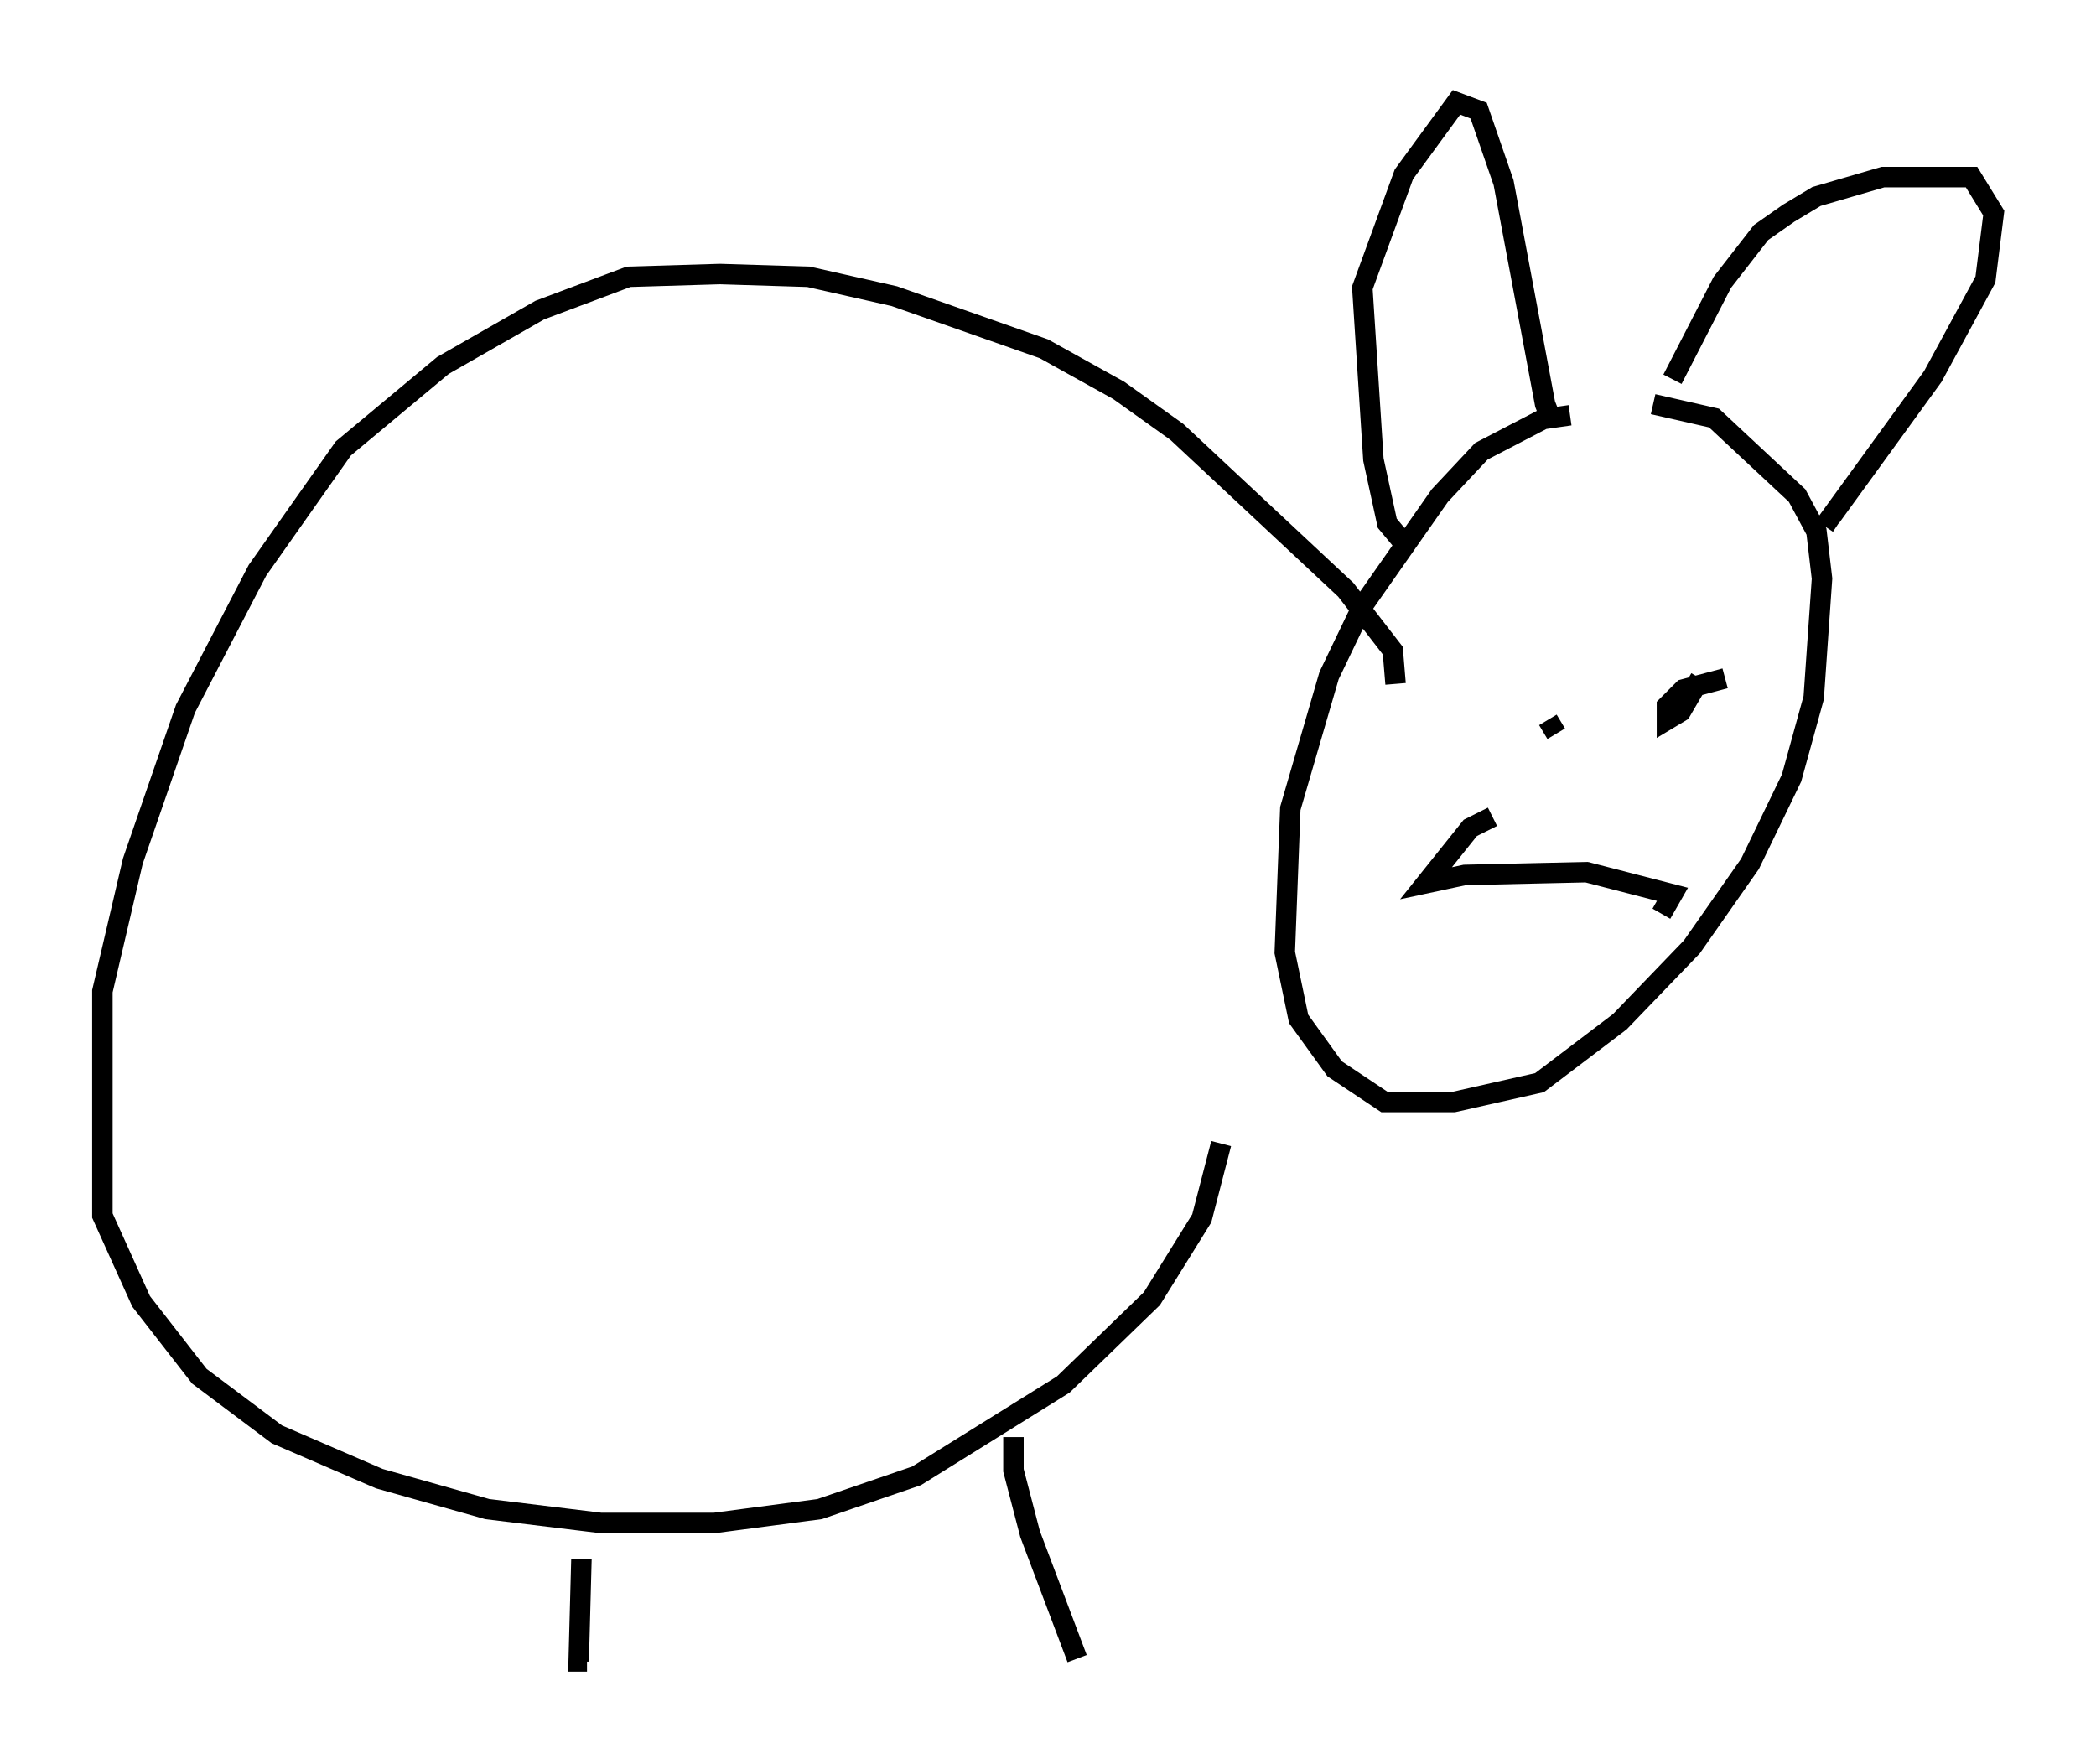 <?xml version="1.0" encoding="utf-8" ?>
<svg baseProfile="full" height="86.183" version="1.1" width="102.421" xmlns="http://www.w3.org/2000/svg" xmlns:ev="http://www.w3.org/2001/xml-events" xmlns:xlink="http://www.w3.org/1999/xlink"><defs /><rect fill="white" height="86.183" width="102.421" x="0" y="0" /><path d="M78.477, 20.291 m-2.706, 0.0 l-3.383, 1.759 -2.03, 2.165 l-3.789, 5.413 -1.624, 3.383 l-1.894, 6.495 -0.271, 7.036 l0.677, 3.248 1.759, 2.436 l2.436, 1.624 3.383, 0.0 l4.195, -0.947 3.924, -2.977 l3.518, -3.654 2.842, -4.059 l2.03, -4.195 1.083, -3.924 l0.406, -5.819 -0.271, -2.3 l-0.947, -1.759 -4.059, -3.789 l-2.977, -0.677 m0.947, -1.218 l2.436, -4.736 1.894, -2.436 l1.353, -0.947 1.353, -0.812 l3.248, -0.947 4.33, 0.0 l1.083, 1.759 -0.406, 3.248 l-2.571, 4.736 -5.007, 6.901 l0.406, 0.271 m-21.38, 0.812 l-0.677, -0.812 -0.677, -3.112 l-0.541, -8.39 2.03, -5.548 l2.571, -3.518 1.083, 0.406 l1.218, 3.518 2.03, 10.825 l0.271, 0.677 0.947, -0.135 m-1.083, 14.885 l0.406, 0.677 m6.495, -1.624 l0.0, 0.0 m0.541, -1.083 l-0.947, 1.624 -0.677, 0.406 l0.0, -0.677 0.812, -0.812 l2.03, -0.541 m-11.367, 6.766 l-1.083, 0.541 -2.165, 2.706 l1.894, -0.406 5.954, -0.135 l4.195, 1.083 -0.541, 0.947 m-12.99, -11.231 l-0.135, -1.624 -2.3, -2.977 l-8.254, -7.713 -2.842, -2.03 l-3.654, -2.03 -7.307, -2.571 l-4.195, -0.947 -4.33, -0.135 l-4.465, 0.135 -4.33, 1.624 l-4.736, 2.706 -4.871, 4.059 l-4.195, 5.954 -3.518, 6.766 l-2.571, 7.442 -1.488, 6.36 l0.0, 10.961 1.894, 4.195 l2.842, 3.654 3.789, 2.842 l5.007, 2.165 5.277, 1.488 l5.548, 0.677 5.548, 0.0 l5.142, -0.677 4.736, -1.624 l7.172, -4.465 4.33, -4.195 l2.436, -3.924 0.947, -3.654 m-10.149, 14.344 l0.0, 1.624 0.812, 3.112 l2.3, 6.089 m-24.222, -4.871 l-0.135, 5.007 0.406, 0.0 " fill="none" stroke="black" stroke-width="1" /></svg>